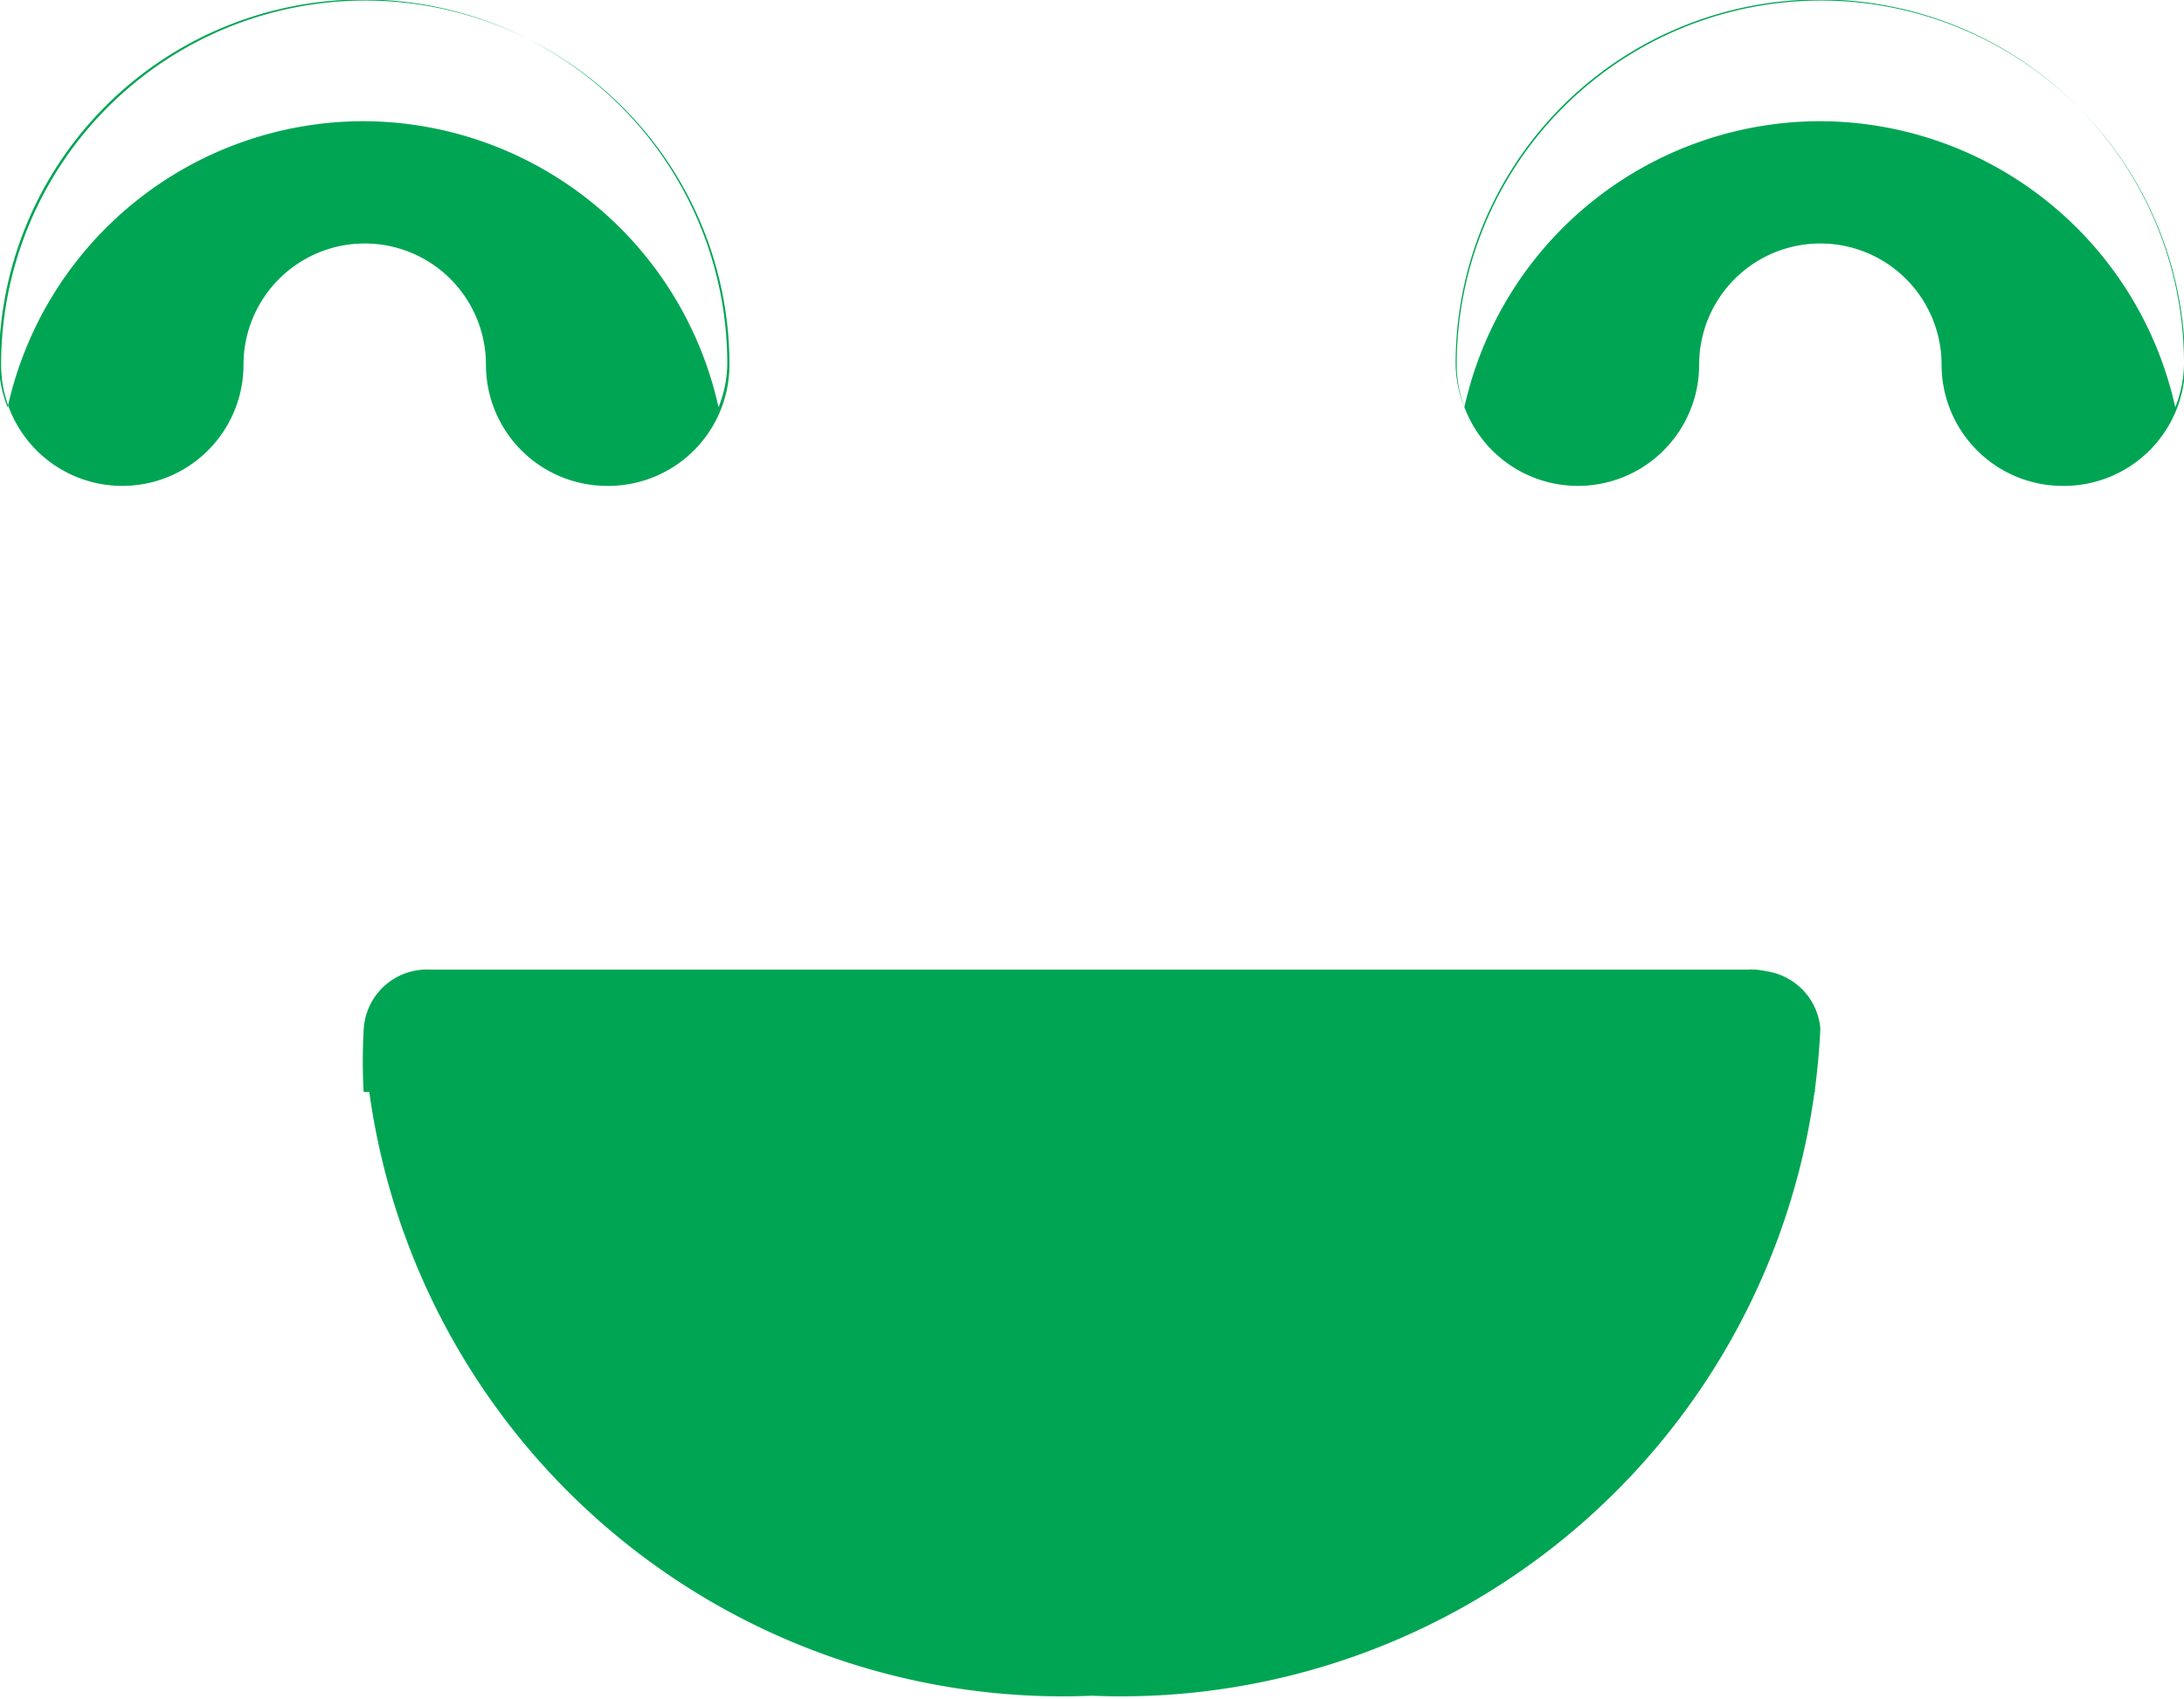 <svg xmlns="http://www.w3.org/2000/svg" viewBox="0 0 20 15.56"><defs><style>.cls-1{fill:#00a553;}</style></defs><title>smile_active</title><path class="cls-1" d="M38.56 417.92a1.11 1.11 0 0 1-1.11-1.11 1.11 1.11 0 1 0-2.22 0 1.11 1.11 0 0 1-2.22 0 3.33 3.33 0 1 1 6.67 0 1.11 1.11 0 0 1-1.12 1.11zM36.33 414.58a3.34 3.34 0 0 1 3.25 2.62 1.1 1.1 0 0 0 .08-.4 3.33 3.33 0 1 0-6.67 0 1.11 1.11 0 0 0 .08.4 3.34 3.34 0 0 1 3.26-2.62zM51.89 417.92a1.11 1.11 0 0 1-1.11-1.11 1.11 1.11 0 1 0-2.22 0 1.11 1.11 0 0 1-2.22 0 3.33 3.33 0 1 1 6.67 0 1.11 1.11 0 0 1-1.12 1.11zM49.67 414.58a3.34 3.34 0 0 1 3.25 2.62 1.1 1.1 0 0 0 .08-.4 3.33 3.33 0 1 0-6.67 0 1.11 1.11 0 0 0 .08.4 3.34 3.34 0 0 1 3.26-2.62zM49.06 422.36h-12.12a.58.58 0 0 0-.61.56 6.41 6.41 0 0 0 6.67 6.08 6.41 6.41 0 0 0 6.67-6.11.58.58 0 0 0-.61-.53zM49.62 423.47a5.08 5.08 0 0 0 0-.56.58.58 0 0 0-.61-.56h-12.07a.58.58 0 0 0-.61.56 5.08 5.08 0 0 0 0 .56h13.29z" transform="translate(-33 -413.47)"/></svg>